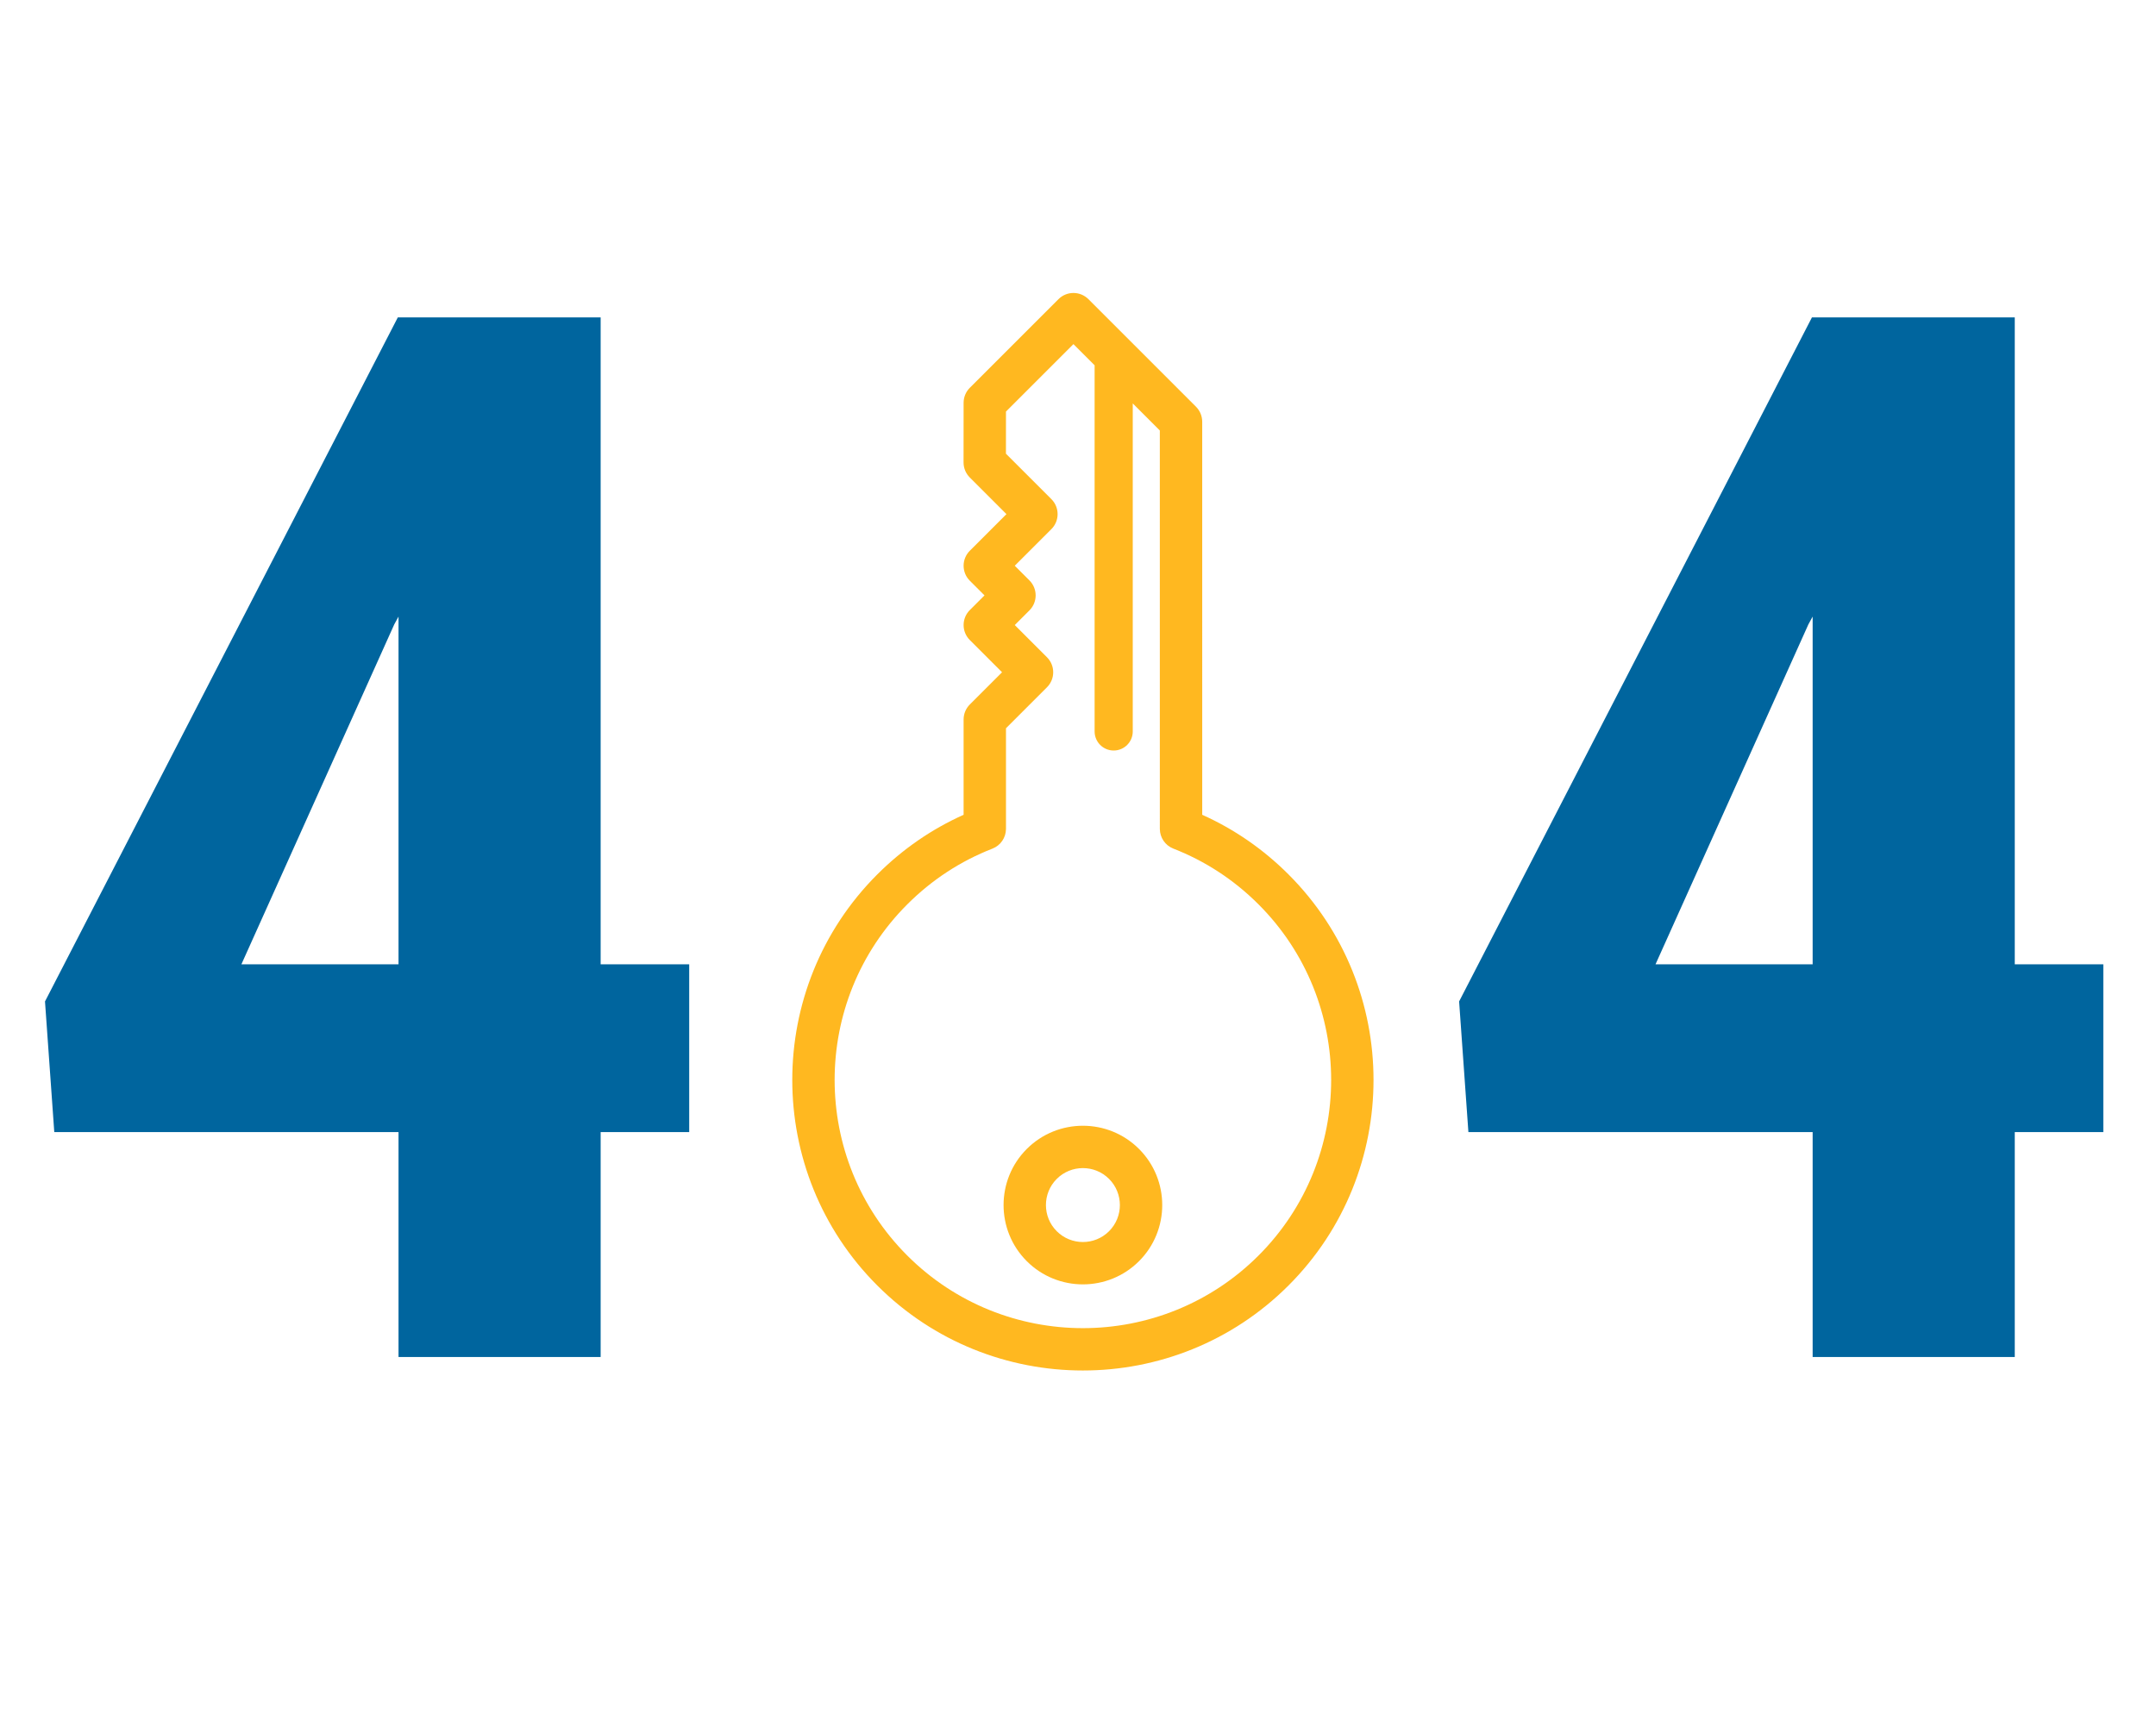 <svg width="737" height="586" viewBox="0 0 737 586" fill="none" xmlns="http://www.w3.org/2000/svg">
<path d="M205.322 329.723H235.596V387.096H205.322V464H136.23V387.096H18.555L15.381 342.418L135.986 108.531H205.322V329.723ZM82.519 329.723H136.23V210.826L134.766 213.512L82.519 329.723ZM688.721 329.723H718.994V387.096H688.721V464H619.629V387.096H501.953L498.779 342.418L619.385 108.531H688.721V329.723ZM565.918 329.723H619.629V210.826L618.164 213.512L565.918 329.723Z" fill="#00659E"/>
<g clip-path="url(#clip0)">
<path d="M440.455 439.545C479.208 400.792 479.208 337.735 440.455 298.982C431.839 290.367 421.936 283.526 410.963 278.598L410.959 144.191C410.958 142.27 410.195 140.427 408.837 139.069L372.064 102.296C369.235 99.467 364.649 99.467 361.821 102.296L331.516 132.6C330.16 133.957 329.396 135.797 329.395 137.716L329.379 158.125C329.378 160.049 330.141 161.893 331.501 163.253L344.041 175.793L331.517 188.317C328.688 191.146 328.688 195.732 331.517 198.56L336.537 203.58L331.516 208.6C328.688 211.429 328.688 216.015 331.516 218.844L342.537 229.865L331.516 240.886C330.158 242.244 329.396 244.086 329.395 246.008L329.395 278.597C318.418 283.523 308.512 290.364 299.893 298.982C261.14 337.735 261.14 400.792 299.893 439.545C338.645 478.298 401.701 478.298 440.455 439.545ZM310.136 309.227C318.52 300.843 328.321 294.428 339.269 290.16C342.1 289.056 343.84 286.366 343.877 283.501C343.878 283.47 343.881 283.443 343.881 283.411L343.881 249.009L357.902 234.988C360.731 232.159 360.731 227.573 357.902 224.744L346.881 213.723L351.901 208.703C354.73 205.874 354.73 201.288 351.901 198.459L346.881 193.439L359.406 180.915C362.234 178.087 362.234 173.5 359.406 170.671L343.868 155.134L343.88 140.725L366.942 117.663L374.18 124.9L374.179 250.104C374.179 253.705 377.098 256.624 380.698 256.623C384.299 256.623 387.217 253.706 387.218 250.103L387.218 137.938L396.471 147.192L396.476 283.411C396.476 283.442 396.478 283.468 396.479 283.497C396.514 286.361 398.253 289.053 401.085 290.159C412.03 294.429 421.829 300.846 430.209 309.227C463.314 342.332 463.314 396.197 430.209 429.302C397.104 462.407 343.24 462.407 310.135 429.301C277.031 396.197 277.032 342.331 310.136 309.227Z" fill="#FFB820"/>
<path d="M389.36 431.227C399.939 420.648 399.939 403.436 389.36 392.858C378.782 382.279 361.57 382.279 350.991 392.858C340.412 403.436 340.412 420.649 350.991 431.227C361.57 441.806 378.781 441.806 389.36 431.227ZM361.235 403.101C366.165 398.171 374.187 398.171 379.117 403.101C384.047 408.031 384.047 416.053 379.117 420.984C374.187 425.914 366.165 425.914 361.235 420.984C356.305 416.053 356.305 408.031 361.235 403.101Z" fill="#FFB820"/>
</g>
<defs>
<clipPath id="clip0">
<rect width="294.074" height="294.074" fill="white" transform="translate(576.5 303.5) rotate(135)"/>
</clipPath>
</defs>
</svg>
